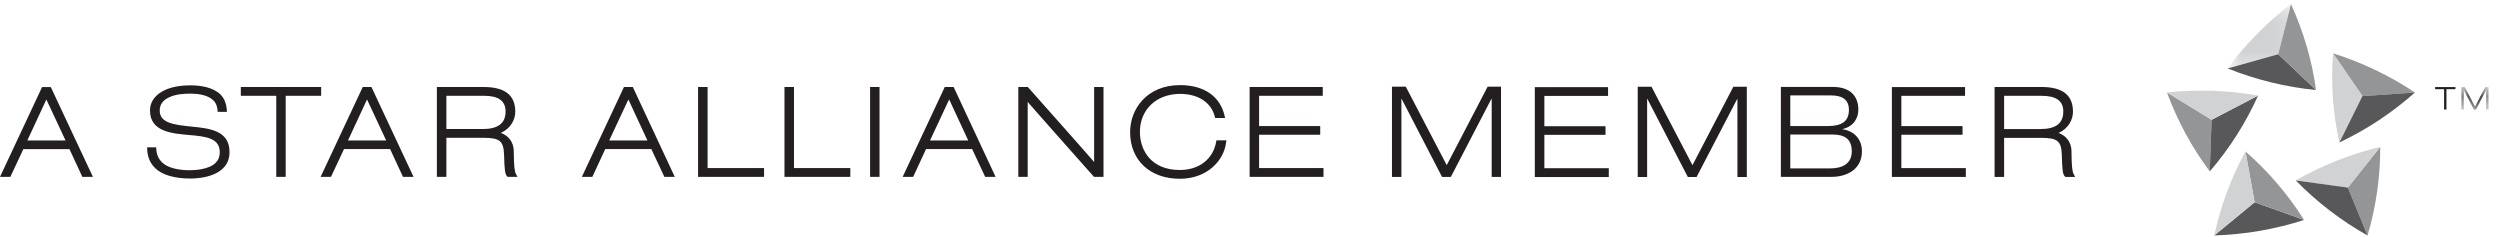<svg width="169" height="16" viewBox="0 0 169 16" fill="none" xmlns="http://www.w3.org/2000/svg">
<mask id="mask0_8828_1868" style="mask-type:alpha" maskUnits="userSpaceOnUse" x="150" y="0" width="5" height="5">
<path fill-rule="evenodd" clip-rule="evenodd" d="M150.588 0.276H154.87V4.626H150.588V0.276Z" fill="white"/>
</mask>
<g mask="url(#mask0_8828_1868)">
<path fill-rule="evenodd" clip-rule="evenodd" d="M150.588 4.626C151.181 3.819 151.842 3.042 152.565 2.304C153.295 1.564 154.066 0.888 154.87 0.276L154.009 3.664L150.588 4.626Z" fill="#D0D2D3"/>
</g>
<path fill-rule="evenodd" clip-rule="evenodd" d="M156.567 6.088C155.558 5.988 154.542 5.817 153.529 5.569C152.512 5.32 151.53 5.004 150.588 4.626L154.008 3.664L156.567 6.088Z" fill="#58585B"/>
<path fill-rule="evenodd" clip-rule="evenodd" d="M154.87 0.278C155.285 1.185 155.64 2.134 155.93 3.118C156.218 4.108 156.431 5.099 156.568 6.091L154.008 3.664L154.87 0.278Z" fill="#939597"/>
<path fill-rule="evenodd" clip-rule="evenodd" d="M149.38 11.588C148.781 10.784 148.231 9.929 147.742 9.026C147.25 8.117 146.832 7.19 146.487 6.249L149.504 8.099L149.38 11.588Z" fill="#939597"/>
<path fill-rule="evenodd" clip-rule="evenodd" d="M152.647 6.461C152.236 7.373 151.757 8.267 151.203 9.136C150.648 10.008 150.038 10.825 149.38 11.588L149.504 8.099L152.647 6.461Z" fill="#58585B"/>
<path fill-rule="evenodd" clip-rule="evenodd" d="M146.487 6.25C147.497 6.142 148.526 6.104 149.57 6.138C150.617 6.175 151.645 6.282 152.647 6.461L149.504 8.099L146.487 6.25Z" fill="#D0D2D3"/>
<path fill-rule="evenodd" clip-rule="evenodd" d="M155.756 14.867C154.791 15.179 153.793 15.427 152.764 15.605C151.733 15.782 150.705 15.886 149.687 15.917L152.412 13.674L155.756 14.867Z" fill="#58585B"/>
<path fill-rule="evenodd" clip-rule="evenodd" d="M151.794 10.236C152.551 10.899 153.271 11.623 153.942 12.41C154.615 13.196 155.22 14.017 155.756 14.867L152.413 13.674L151.794 10.236Z" fill="#939597"/>
<path fill-rule="evenodd" clip-rule="evenodd" d="M149.687 15.917C149.894 14.942 150.173 13.97 150.532 13.006C150.89 12.039 151.313 11.115 151.796 10.235L152.412 13.674L149.687 15.917Z" fill="#D0D2D3"/>
<path fill-rule="evenodd" clip-rule="evenodd" d="M160.904 9.931C160.908 10.927 160.84 11.936 160.695 12.95C160.548 13.968 160.331 14.96 160.046 15.919L158.714 12.681L160.904 9.931Z" fill="#939597"/>
<path fill-rule="evenodd" clip-rule="evenodd" d="M155.19 12.196C156.067 11.695 156.992 11.248 157.961 10.864C158.931 10.478 159.915 10.168 160.905 9.931L158.714 12.681L155.19 12.196Z" fill="#D0D2D3"/>
<path fill-rule="evenodd" clip-rule="evenodd" d="M160.046 15.918C159.165 15.425 158.309 14.862 157.486 14.231C156.66 13.598 155.893 12.916 155.19 12.196L158.714 12.681L160.046 15.918Z" fill="#58585B"/>
<path fill-rule="evenodd" clip-rule="evenodd" d="M157.711 3.602C158.676 3.906 159.634 4.282 160.572 4.731C161.514 5.181 162.408 5.691 163.25 6.253L159.7 6.496L157.711 3.602Z" fill="#939597"/>
<path fill-rule="evenodd" clip-rule="evenodd" d="M158.14 9.634C157.925 8.66 157.778 7.66 157.705 6.638C157.633 5.612 157.635 4.598 157.711 3.601L159.7 6.496L158.14 9.634Z" fill="#D0D2D3"/>
<path fill-rule="evenodd" clip-rule="evenodd" d="M163.25 6.253C162.496 6.921 161.688 7.547 160.823 8.121C159.953 8.696 159.057 9.199 158.141 9.634L159.7 6.496L163.25 6.253Z" fill="#58585B"/>
<path fill-rule="evenodd" clip-rule="evenodd" d="M1.847 9.496C1.991 9.191 2.942 7.143 3.134 6.725C3.33 7.143 4.288 9.191 4.431 9.496H1.847ZM3.433 5.884H2.845L0 11.956H0.699C0.699 11.956 1.513 10.223 1.579 10.081H4.695C4.763 10.225 5.566 11.956 5.566 11.956H6.281L3.433 5.884Z" fill="#231F20"/>
<path fill-rule="evenodd" clip-rule="evenodd" d="M76.395 8.928C76.395 10.845 77.754 12.085 79.751 12.085C81.61 12.085 82.735 10.853 82.884 9.634L82.903 9.485H82.231L82.211 9.595C81.999 10.765 81.055 11.491 79.751 11.491C77.826 11.491 77.058 10.165 77.058 8.923C77.058 7.407 78.174 6.347 79.775 6.347C80.993 6.347 81.87 6.918 82.119 7.874L82.145 7.975H82.816L82.778 7.813C82.474 6.504 81.379 5.753 79.775 5.753C77.5 5.753 76.395 7.399 76.395 8.928ZM84.474 5.882V11.956H89.469V11.362H85.115V9.107H89.247V8.523H85.115V6.476H89.419V5.882H84.474ZM73.963 5.882V10.95C73.564 10.477 69.481 5.882 69.481 5.882H68.838V11.956H69.472V6.888C69.87 7.36 73.954 11.956 73.954 11.956H74.597V5.882H73.963ZM58.818 11.956H59.456V5.882H58.818V11.956ZM53.03 5.882V11.956H57.482V11.362H53.674V5.882H53.03ZM47.189 5.882V11.956H51.65V11.362H47.834V5.882H47.189ZM64.165 6.723C64.359 7.141 65.311 9.191 65.452 9.495H62.87C63.012 9.191 63.971 7.141 64.165 6.723ZM63.866 5.882L61.02 11.956H61.729C61.729 11.956 62.534 10.223 62.6 10.079H65.718C65.785 10.223 66.598 11.956 66.598 11.956H67.302L64.466 5.882H63.866ZM42.479 6.723C42.672 7.141 43.624 9.191 43.766 9.495H41.183C41.325 9.191 42.283 7.141 42.479 6.723ZM42.18 5.882L39.333 11.956H40.043C40.043 11.956 40.846 10.223 40.913 10.079H44.031C44.098 10.223 44.911 11.956 44.911 11.956H45.615L42.778 5.882H42.18ZM32.724 6.476C33.701 6.476 34.177 6.822 34.177 7.534C34.177 8.333 33.671 8.722 32.632 8.722H30.176V6.476H32.724ZM29.532 5.882V11.956H30.176V9.315H32.684C33.787 9.315 34.046 9.532 34.075 10.476C34.098 11.463 34.143 11.787 34.277 11.917L34.317 11.956H34.982L34.877 11.76C34.776 11.572 34.74 11.195 34.731 10.213C34.721 9.612 34.386 9.174 33.854 8.982C34.548 8.677 34.833 8.06 34.833 7.554C34.833 6.429 34.132 5.882 32.693 5.882H29.532ZM24.811 6.723C25.006 7.141 25.964 9.191 26.106 9.495H23.524C23.665 9.191 24.616 7.141 24.811 6.723ZM24.521 5.882L21.674 11.956H22.374C22.374 11.956 23.188 10.223 23.255 10.079H26.372C26.439 10.223 27.242 11.956 27.242 11.956H27.956L25.11 5.882H24.521ZM16.279 5.882V6.476H18.676V11.956H19.313V6.476H21.71V5.882H16.279ZM9.945 9.962C9.945 10.564 10.126 11.007 10.485 11.36C10.961 11.831 11.811 12.069 12.875 12.069C13.473 12.069 15.516 11.941 15.516 10.277C15.516 8.812 14.154 8.677 12.952 8.558V8.558C11.713 8.435 10.797 8.301 10.797 7.475C10.797 7.065 11.012 6.767 11.454 6.568C11.91 6.362 12.401 6.331 12.911 6.331C13.303 6.331 14.023 6.391 14.429 6.789C14.617 6.974 14.713 7.268 14.713 7.558L15.337 7.565C15.337 7.12 15.193 6.67 14.906 6.389C14.383 5.876 13.505 5.769 12.86 5.769C11.973 5.769 11.1 5.955 10.563 6.482C10.283 6.757 10.141 7.091 10.141 7.475C10.141 8.907 11.628 9.025 12.795 9.128C13.348 9.176 13.869 9.222 14.256 9.389C14.665 9.564 14.857 9.855 14.857 10.303C14.857 10.588 14.76 10.828 14.569 11.014C14.117 11.459 13.177 11.507 12.835 11.507C11.992 11.507 11.314 11.328 10.955 10.975C10.696 10.721 10.563 10.407 10.56 9.961L9.945 9.962Z" fill="#231F20"/>
<path fill-rule="evenodd" clip-rule="evenodd" d="M100.564 5.859H101.469V11.96H100.838V6.688H100.816L98.077 11.96H97.482L94.75 6.683H94.735V11.96H94.097V5.859H95.032L97.799 11.164L100.564 5.859Z" fill="#231F20"/>
<path fill-rule="evenodd" clip-rule="evenodd" d="M103.753 5.891V11.968H108.754V11.371H104.399V9.115H108.533V8.533H104.399V6.484H108.705V5.891H103.753Z" fill="#231F20"/>
<path fill-rule="evenodd" clip-rule="evenodd" d="M117.176 5.861H118.085V11.964H117.45V6.696H117.431L114.689 11.964H114.097L111.362 6.685H111.346V11.964H110.71V5.861H111.641L114.411 11.166L117.176 5.861Z" fill="#231F20"/>
<path fill-rule="evenodd" clip-rule="evenodd" d="M121.023 9.094H123.878C124.623 9.094 125.181 9.342 125.181 10.225C125.181 11.059 124.552 11.384 123.722 11.384H121.023V9.094ZM120.386 11.956H123.824C124.777 11.956 125.867 11.497 125.867 10.225C125.867 9.444 125.375 8.861 124.561 8.738V8.723C125.297 8.549 125.624 8.002 125.624 7.412C125.624 6.541 125.119 5.877 123.906 5.877H120.386V11.956ZM121.023 6.451H123.782C124.484 6.451 124.987 6.688 124.987 7.435C124.987 8.25 124.432 8.521 123.567 8.521H121.023V6.451Z" fill="#231F20"/>
<path fill-rule="evenodd" clip-rule="evenodd" d="M127.891 5.886V11.96H132.89V11.364H128.531V9.108H132.668V8.525H128.531V6.478H132.838V5.886H127.891Z" fill="#231F20"/>
<path fill-rule="evenodd" clip-rule="evenodd" d="M137.936 8.723H135.478V6.478H138.025C139.003 6.478 139.479 6.825 139.479 7.536C139.479 8.335 138.976 8.723 137.936 8.723ZM140.179 11.765C140.077 11.574 140.041 11.198 140.033 10.214C140.024 9.616 139.686 9.178 139.155 8.986C139.852 8.681 140.133 8.064 140.133 7.556C140.133 6.43 139.436 5.88 137.995 5.88H134.833V11.96H135.478V9.319H137.983C139.088 9.319 139.349 9.535 139.379 10.479C139.401 11.466 139.443 11.79 139.58 11.92L139.619 11.96H140.283L140.179 11.765Z" fill="#231F20"/>
<path fill-rule="evenodd" clip-rule="evenodd" d="M165.221 7.405H165.38V6.029H165.988V5.886H164.613V6.029H165.221V7.405Z" fill="#231F20"/>
<mask id="mask1_8828_1868" style="mask-type:alpha" maskUnits="userSpaceOnUse" x="166" y="5" width="3" height="3">
<path fill-rule="evenodd" clip-rule="evenodd" d="M166.388 5.886H168.227V7.405H166.388V5.886Z" fill="white"/>
</mask>
<g mask="url(#mask1_8828_1868)">
<path fill-rule="evenodd" clip-rule="evenodd" d="M168 5.886H168.228V7.405H168.066V6.091H168.063L167.38 7.405H167.233L166.552 6.09H166.547V7.405H166.388V5.886H166.621L167.31 7.207L168 5.886Z" fill="#231F20"/>
</g>
</svg>
